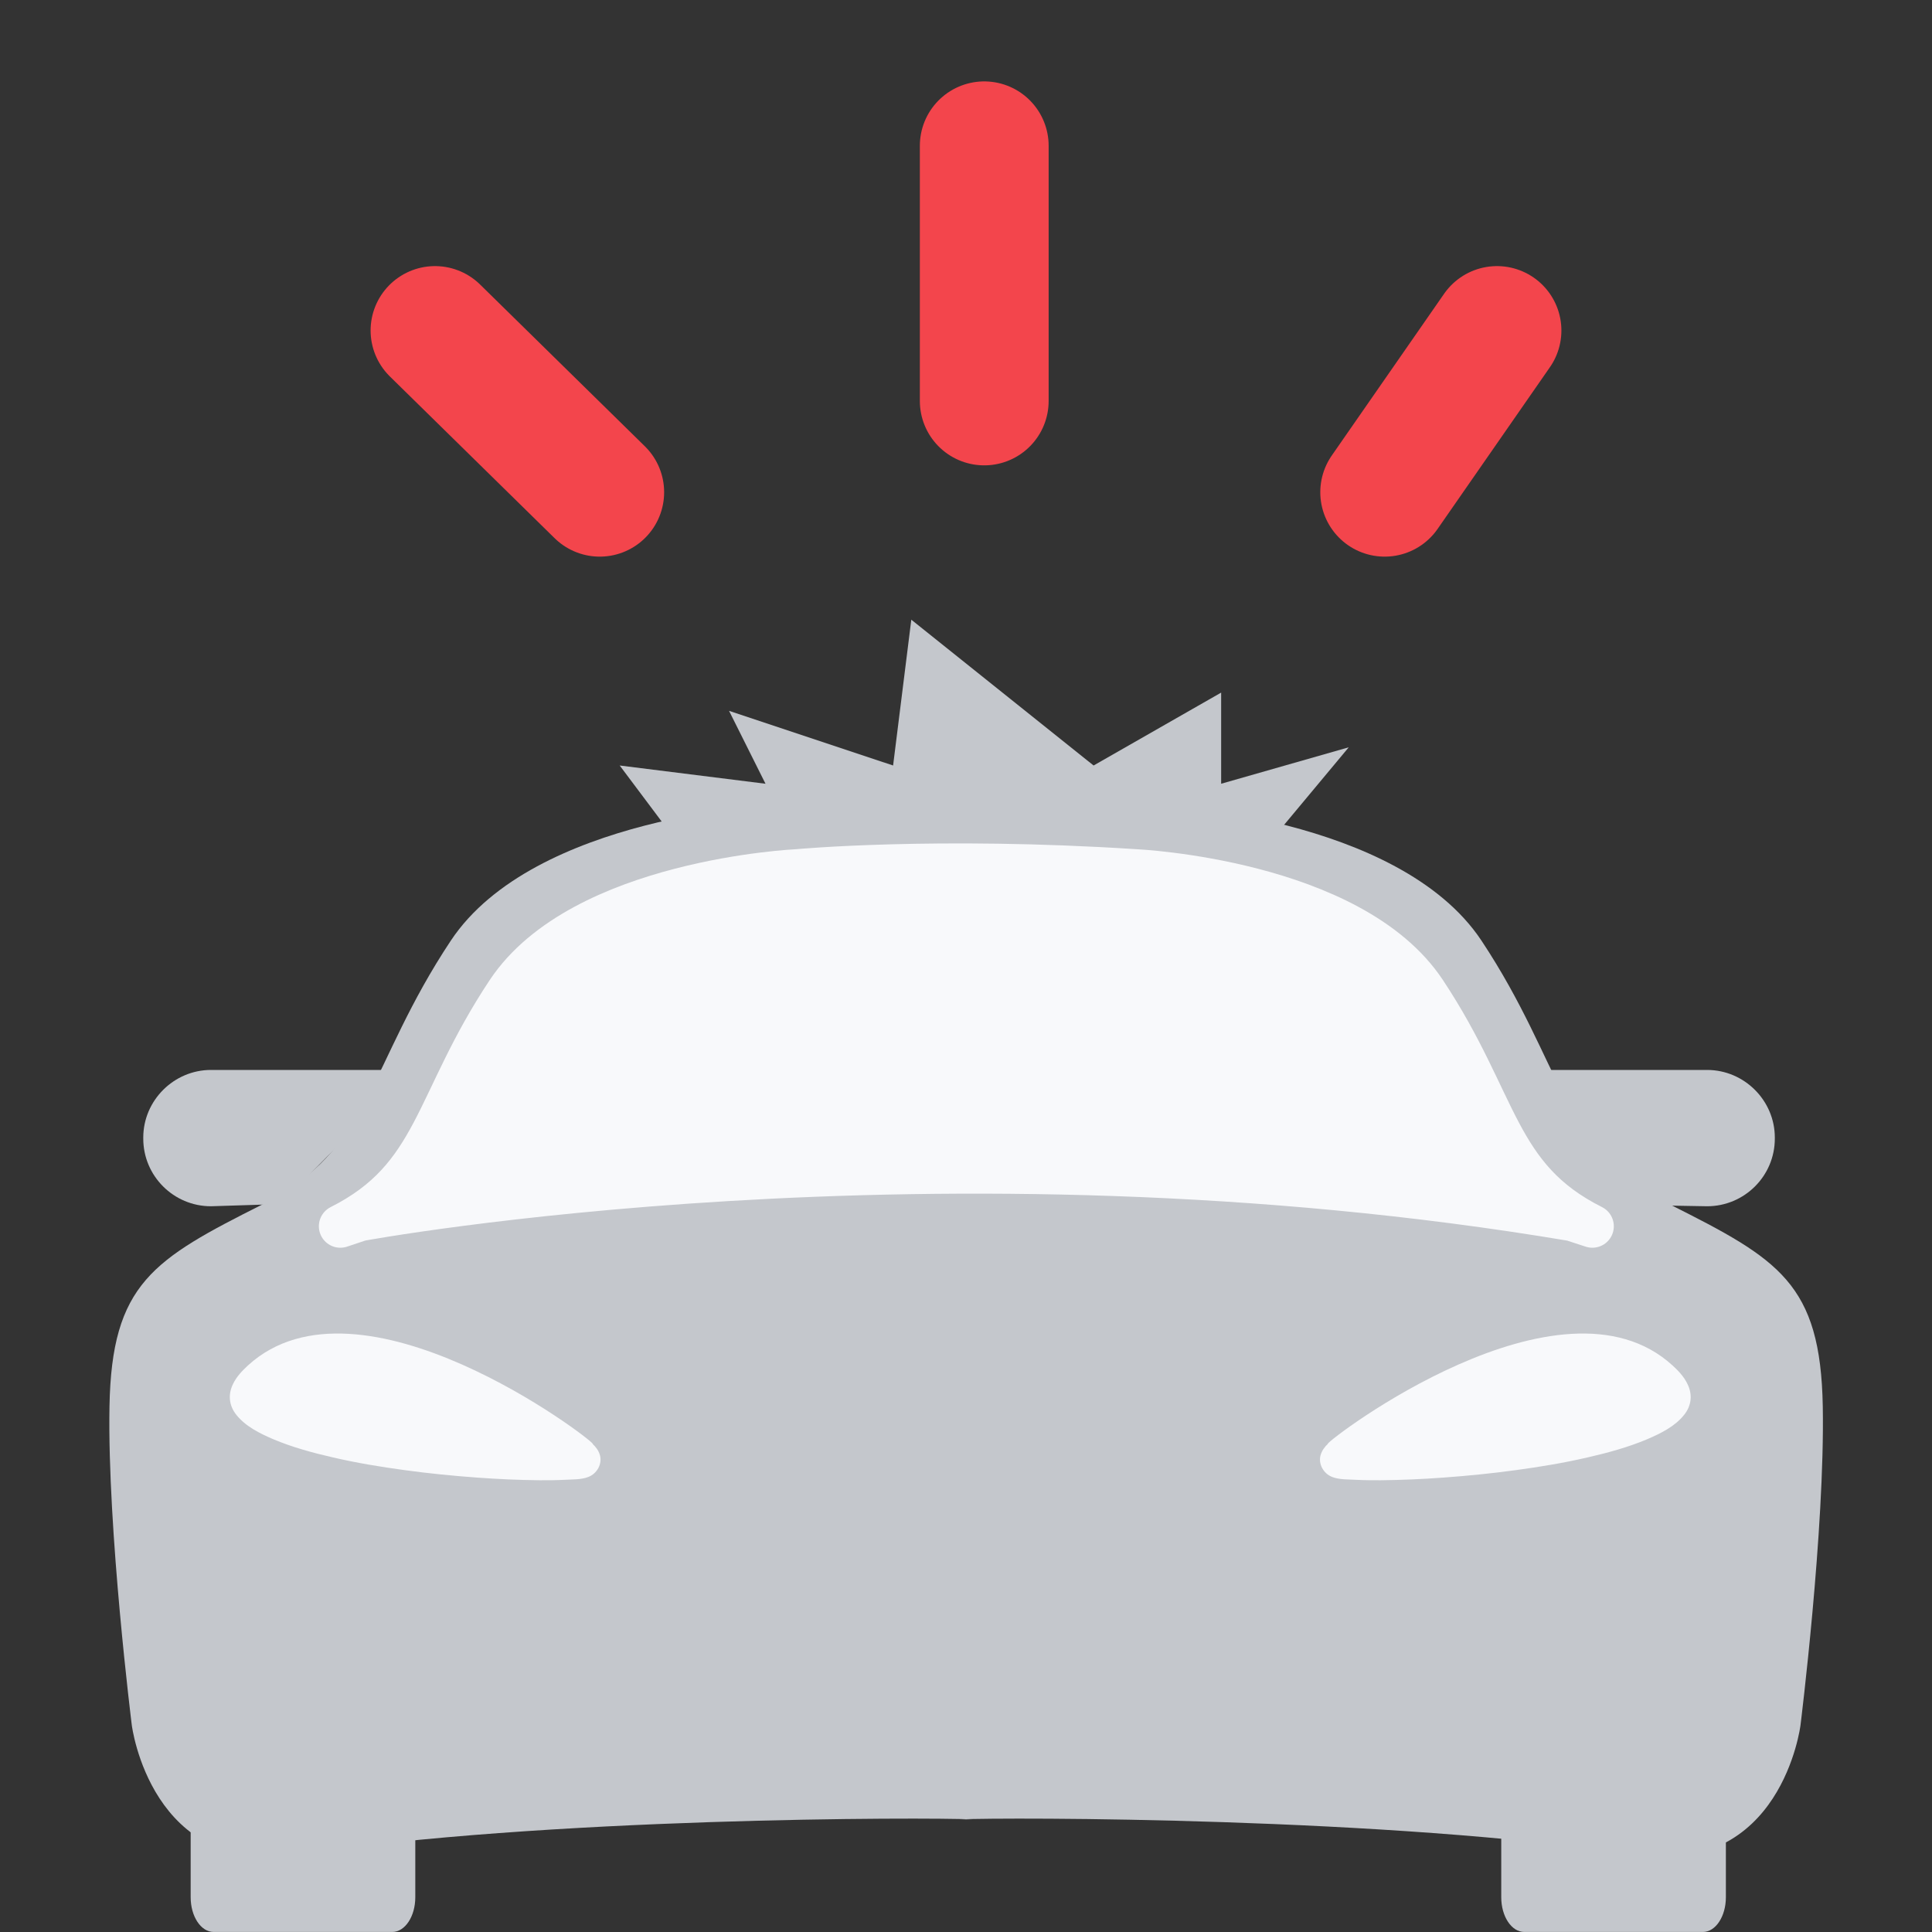 <svg width="45" height="45" viewBox="0 0 45 45" fill="none" xmlns="http://www.w3.org/2000/svg">
<rect x="0" y="0" width="45" height="45" fill="#333333" stroke="none"/>
<path d="M22.674 42.377C21.554 42.326 12.612 42.326 6.922 43.2C3.512 43.727 3.07 40.184 3.07 40.184C3.07 40.184 2.499 35.623 2.55 32.76C2.601 29.896 3.568 29.334 6.118 28.051C8.663 26.773 8.561 24.83 10.5 21.91C12.439 18.991 18.078 18.74 18.078 18.74C18.078 18.74 21.702 18.398 26.928 18.74C26.928 18.74 32.572 18.996 34.507 21.91C36.44 24.825 36.339 26.773 38.888 28.051C41.433 29.329 42.405 29.891 42.456 32.76C42.507 35.628 41.937 40.184 41.937 40.184C41.937 40.184 41.499 43.727 38.084 43.2C32.394 42.326 23.457 42.326 22.333 42.377" fill="#C4C7CC"/>
<path d="M9.673 42.377V44.192C9.673 44.636 9.434 44.999 9.138 44.999H4.975C4.68 44.999 4.441 44.636 4.441 44.192V42.377" fill="#C4C7CC"/>
<path d="M40.199 42.377V44.192C40.199 44.636 39.96 44.999 39.665 44.999H35.502C35.206 44.999 34.967 44.636 34.967 44.192V42.377" fill="#C4C7CC"/>
<path d="M32.453 24.921H39.761C40.627 24.921 41.339 25.632 41.339 26.496V26.521C41.339 27.39 40.632 28.096 39.761 28.096L36.845 28.045" fill="#C4C7CC"/>
<path d="M9.607 24.921H4.914C4.049 24.921 3.337 25.632 3.337 26.496V26.521C3.337 27.39 4.044 28.096 4.914 28.096L6.533 28.045" fill="#C4C7CC"/>
<path d="M36.621 28.409C21.816 25.919 8.385 28.409 8.385 28.409L7.927 28.562C10.191 27.422 10.1 25.694 11.825 23.101C13.55 20.509 18.569 20.279 18.569 20.279C18.569 20.279 21.79 19.977 26.447 20.279C26.447 20.279 31.47 20.509 33.19 23.101C34.91 25.694 34.824 27.427 37.089 28.562L36.621 28.409Z" fill="#F8F9FB" stroke="#F8F9FB" stroke-miterlimit="10" stroke-linecap="round" stroke-linejoin="round"/>
<path d="M30.926 33.629C30.957 33.517 36.346 29.421 38.957 31.804C39.09 31.926 39.222 32.064 39.303 32.233C39.426 32.478 39.4 32.739 39.227 32.954C39.013 33.225 38.677 33.389 38.367 33.522C37.919 33.711 37.446 33.839 36.978 33.946C36.428 34.074 35.868 34.166 35.308 34.242C34.748 34.319 34.184 34.375 33.619 34.416C33.13 34.452 32.647 34.473 32.158 34.478C31.97 34.478 31.781 34.478 31.593 34.468C31.415 34.457 31.196 34.468 31.028 34.401C30.83 34.324 30.702 34.104 30.758 33.895C30.779 33.823 30.814 33.757 30.865 33.7C30.87 33.68 30.921 33.649 30.926 33.629Z" fill="#F8F9FB"/>
<path d="M13.806 33.629C13.775 33.517 8.386 29.421 5.775 31.804C5.643 31.926 5.51 32.064 5.429 32.233C5.307 32.478 5.332 32.739 5.505 32.954C5.719 33.225 6.055 33.389 6.365 33.522C6.813 33.711 7.286 33.839 7.755 33.946C8.304 34.074 8.864 34.166 9.424 34.242C9.984 34.319 10.549 34.375 11.114 34.416C11.602 34.452 12.086 34.473 12.574 34.478C12.763 34.478 12.951 34.478 13.139 34.468C13.317 34.457 13.536 34.468 13.704 34.401C13.903 34.324 14.03 34.104 13.974 33.895C13.954 33.823 13.918 33.757 13.867 33.7C13.857 33.68 13.811 33.649 13.806 33.629Z" fill="#F8F9FB"/>
<path d="M20.802 17.83L16.981 16.557L17.83 18.255L14.434 17.83L15.707 19.528L19.953 18.679C21.085 18.821 23.943 19.104 26.321 19.104C28.698 19.104 29.292 19.67 29.292 19.953L31.415 17.406L28.443 18.255V16.132L25.472 17.83L21.226 14.434L20.802 17.83Z" fill="#C4C7CC"/>
<path d="M22.925 9.339V3.396" stroke="#F3454C" stroke-width="3" stroke-linecap="round"/>
<path d="M13.969 11.465L10.132 7.698" stroke="#F3454C" stroke-width="3" stroke-linecap="round"/>
<path d="M32.252 11.465L34.868 7.698" stroke="#F3454C" stroke-width="3" stroke-linecap="round"/>
</svg>
